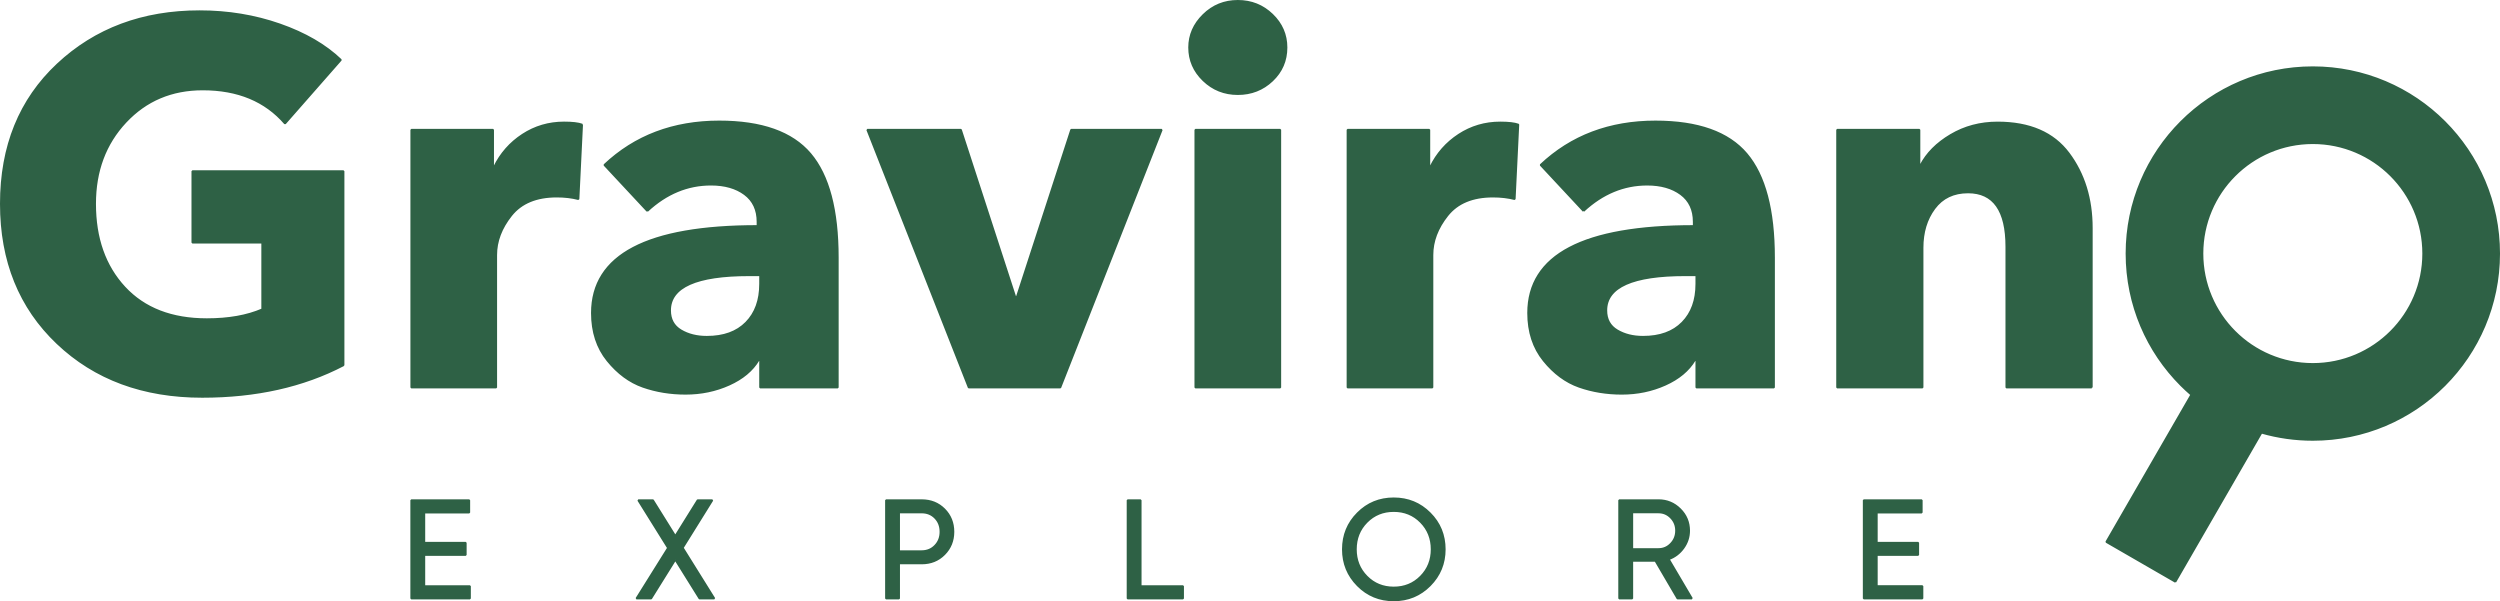 <svg xmlns="http://www.w3.org/2000/svg" xmlns:xlink="http://www.w3.org/1999/xlink" xml:space="preserve" version="1.1" style="shape-rendering:geometricPrecision; text-rendering:geometricPrecision; image-rendering:optimizeQuality; fill-rule:evenodd; clip-rule:evenodd" viewBox="709.1 1119.19 4196.17 1009.14">
 <defs>
  <style type="text/css">
   <![CDATA[
    .str0 {stroke:#2E6145;stroke-width:3;stroke-linejoin:bevel;stroke-miterlimit:2.613}
    .fil0 {fill:#2E6145}
   ]]>
  </style>
 </defs>
 <g id="layer_x0020_1">
  <path class="fil0 str0" d="M4360.4 2095.76c0,0 -115.96,-66.94 -115.96,-66.94 0,0 142.66,-247.09 142.66,-247.09 -5.89,-5.08 -11.59,-10.37 -17.09,-15.86 -56.58,-56.58 -91.59,-134.75 -91.59,-221.09 0,-86.34 35.03,-164.51 91.59,-221.09 56.6,-56.6 134.75,-91.58 221.09,-91.58 86.31,0 164.51,35.01 221.09,91.58 56.58,56.58 91.58,134.78 91.58,221.09 0,86.34 -35.03,164.51 -91.58,221.09 -56.58,56.6 -134.76,91.59 -221.09,91.59 -29.89,0 -58.79,-4.2 -86.16,-12.03 0,0 -144.54,250.35 -144.54,250.35zm361.74 -682.01c-33.54,-33.54 -79.87,-54.29 -131.05,-54.29 -51.17,0 -97.5,20.75 -131.04,54.29 -33.51,33.51 -54.26,79.85 -54.26,131.02 0,51.19 20.75,97.52 54.26,131.05 33.54,33.54 79.87,54.29 131.04,54.29 51.2,0 97.52,-20.77 131.05,-54.29 33.54,-33.52 54.26,-79.85 54.26,-131.05 0,-51.15 -20.75,-97.5 -54.26,-131.02zm-3436.49 318.5c-67.74,35.33 -146.81,53 -237.14,53 -99.04,0 -180.1,-29.97 -243.23,-89.92 -63.12,-59.95 -94.68,-137.98 -94.68,-234.11 0,-96.72 31.71,-174.76 95.11,-234.11 63.41,-59.35 142.89,-89.04 238.47,-89.04 47.5,0 92.37,7.38 134.64,22.15 42.28,14.78 76.43,34.59 102.5,59.52 0,0 -93.81,106.85 -93.81,106.85 -33.02,-38.22 -79.05,-57.34 -138.12,-57.34 -52.13,0 -95.28,18.25 -129.44,54.72 -34.18,36.5 -51.26,82.23 -51.26,137.26 0,57.91 16.51,104.65 49.52,140.28 33.02,35.61 79.05,53.44 138.12,53.44 36.48,0 67.47,-5.51 92.94,-16.51 0,0 0,-112.06 0,-112.06 0,0 -117.26,0 -117.26,0 0,0 0,-119.88 0,-119.88 0,0 253.67,0 253.67,0 0,0 0,325.75 0,325.75 0,0 -0.01,0 -0.01,0zm400.48 -403.92c0,0 -6.1,125.08 -6.1,125.08 -11,-2.89 -23.15,-4.33 -36.47,-4.33 -34.18,0 -59.65,10.57 -76.46,31.7 -16.78,21.14 -25.17,43.29 -25.17,66.44 0,0 0,222.4 0,222.4 0,0 -142.46,0 -142.46,0 0,0 0,-432.6 0,-432.6 0,0 137.26,0 137.26,0 0,0 0,62.54 0,62.54 0,0 1.74,0 1.74,0 11,-22.58 26.93,-40.67 47.8,-54.31 20.84,-13.59 44.02,-20.43 69.49,-20.43 13.89,0 24.03,1.15 30.4,3.48 0,0 -0.02,0.02 -0.02,0.02zm298.81 267.57c0,0 0,-14.76 0,-14.76 0,0 -18.25,0 -18.25,0 -88.61,0 -132.92,19.69 -132.92,59.06 0,15.06 6.1,26.2 18.25,33.45 12.18,7.25 26.64,10.87 43.44,10.87 28.39,0 50.39,-7.98 66.02,-23.91 15.63,-15.91 23.45,-37.48 23.45,-64.7 0,0 0.01,0 0.01,0zm-189.37 -122.5c0,0 -72.1,-77.32 -72.1,-77.32 51.54,-48.65 115.82,-72.97 192.84,-72.97 71.23,0 122.19,18.11 152.89,54.29 30.7,36.2 46.06,94.27 46.06,174.19 0,0 0,218.04 0,218.04 0,0 -130.31,0 -130.31,0 0,0 0,-46.06 0,-46.06 0,0 -2.59,0 -2.59,0 -10.43,17.38 -26.93,31.13 -49.52,41.27 -22.58,10.15 -46.91,15.2 -72.94,15.2 -25.49,0 -49.38,-3.9 -71.67,-11.71 -22.3,-7.85 -42.14,-22.46 -59.52,-43.89 -17.35,-21.43 -26.07,-48.07 -26.07,-79.91 0,-97.3 92.67,-145.96 277.99,-145.96 0,0 0,-6.95 0,-6.95 0,-20.26 -7.24,-35.76 -21.7,-46.49 -14.47,-10.7 -33.31,-16.07 -56.46,-16.07 -39.39,0 -75.01,14.77 -106.85,44.32 0,0 -0.06,0.04 -0.06,0.04zm863.48 -136.38c0,0 -170.24,432.6 -170.24,432.6 0,0 -153.76,0 -153.76,0 0,0 -170.27,-432.6 -170.27,-432.6 0,0 157.22,0 157.22,0 0,0 91.22,280.58 91.22,280.58 0,0 2.61,0 2.61,0 0,0 91.2,-280.58 91.2,-280.58 0,0 152.02,0 152.02,0zm209.35 -138.13c0,22.03 -7.98,40.55 -23.89,55.59 -15.93,15.06 -35.19,22.6 -57.78,22.6 -22.58,0 -41.81,-7.68 -57.77,-23.04 -15.91,-15.33 -23.89,-33.74 -23.89,-55.15 0,-20.84 7.98,-39.09 23.89,-54.72 15.93,-15.66 35.19,-23.48 57.77,-23.48 22.58,0 41.86,7.68 57.78,23.02 15.91,15.33 23.89,33.75 23.89,55.16 0,0 0,0.04 0,0.04zm-10.43 570.75c0,0 -142.48,0 -142.48,0 0,0 0,-432.6 0,-432.6 0,0 142.48,0 142.48,0 0,0 0,432.6 0,432.6zm399.59 -441.29c0,0 -6.07,125.08 -6.07,125.08 -11,-2.89 -23.15,-4.33 -36.5,-4.33 -34.18,0 -59.65,10.57 -76.43,31.7 -16.81,21.14 -25.19,43.29 -25.19,66.44 0,0 0,222.4 0,222.4 0,0 -142.46,0 -142.46,0 0,0 0,-432.6 0,-432.6 0,0 137.26,0 137.26,0 0,0 0,62.54 0,62.54 0,0 1.74,0 1.74,0 11,-22.58 26.92,-40.67 47.78,-54.31 20.84,-13.59 44.02,-20.43 69.49,-20.43 13.92,0 24.04,1.15 30.4,3.48 0,0 0,0.02 0,0.02zm298.83 267.56c0,0 0,-14.77 0,-14.77 0,0 -18.25,0 -18.25,0 -88.6,0 -132.92,19.7 -132.92,59.06 0,15.06 6.07,26.2 18.25,33.45 12.17,7.25 26.63,10.87 43.44,10.87 28.39,0 50.39,-7.98 66,-23.91 15.66,-15.91 23.48,-37.48 23.48,-64.7zm-189.39 -122.49c0,0 -72.08,-77.32 -72.08,-77.32 51.54,-48.65 115.82,-72.97 192.85,-72.97 71.23,0 122.19,18.11 152.89,54.29 30.7,36.2 46.03,94.26 46.03,174.19 0,0 0,218.04 0,218.04 0,0 -130.29,0 -130.29,0 0,0 0,-46.06 0,-46.06 0,0 -2.62,0 -2.62,0 -10.43,17.37 -26.91,31.13 -49.5,41.27 -22.58,10.15 -46.91,15.2 -72.97,15.2 -25.49,0 -49.36,-3.9 -71.67,-11.71 -22.28,-7.85 -42.14,-22.46 -59.49,-43.89 -17.35,-21.44 -26.07,-48.07 -26.07,-79.91 0,-97.3 92.64,-145.96 277.96,-145.96 0,0 0,-6.95 0,-6.95 0,-20.26 -7.22,-35.76 -21.7,-46.49 -14.47,-10.7 -33.31,-16.07 -56.46,-16.07 -39.39,0 -75.01,14.77 -106.86,44.31 0,0 -0.02,0.05 -0.02,0.05zm853.07 296.22c0,0 -143.33,0 -143.33,0 0,0 0,-236.3 0,-236.3 0,-60.8 -21.43,-91.22 -64.28,-91.22 -24.32,0 -43.13,8.96 -56.46,26.92 -13.32,17.95 -19.99,39.96 -19.99,66.02 0,0 0,234.55 0,234.55 0,0 -143.33,0 -143.33,0 0,0 0,-432.6 0,-432.6 0,0 138.11,0 138.11,0 0,0 0,59.93 0,59.93 0,0 1.74,0 1.74,0 10.43,-20.24 27.35,-37.35 50.82,-51.24 23.45,-13.89 49.66,-20.84 78.61,-20.84 53.88,0 93.67,17.24 119.44,51.7 25.77,34.46 38.68,76.29 38.68,125.54 0,0 0,267.56 0,267.56 0,0 0,-0.02 0,-0.02zm-2798.76 333.38c0,0 76.59,0 76.59,0 0,0 0,20.75 0,20.75 0,0 -98.51,0 -98.51,0 0,0 0,-164.97 0,-164.97 0,0 97.34,0 97.34,0 0,0 0,20.72 0,20.72 0,0 -75.43,0 -75.43,0 0,0 0,50.69 0,50.69 0,0 69.54,0 69.54,0 0,0 0,20.5 0,20.5 0,0 -69.54,0 -69.54,0 0,0 0,52.31 0,52.31zm486.8 20.75c0,0 -24.96,0 -24.96,0 0,0 -40.55,-65.07 -40.55,-65.07 0,0 -40.54,65.07 -40.54,65.07 0,0 -24.76,0 -24.76,0 0,0 53.02,-84.85 53.02,-84.85 0,0 -49.97,-80.12 -49.97,-80.12 0,0 24.76,0 24.76,0 0,0 37.46,60.11 37.46,60.11 0,0 37.48,-60.11 37.48,-60.11 0,0 24.76,0 24.76,0 0,0 -49.72,79.89 -49.72,79.89 0,0 53.02,85.08 53.02,85.08zm348.01 -164.97c15.24,0 27.93,5.06 38.05,15.2 10.13,10.14 15.2,22.74 15.2,37.83 0,14.93 -5.07,27.51 -15.2,37.71 -10.14,10.22 -22.81,15.31 -38.05,15.31 0,0 -37.94,0 -37.94,0 0,0 0,58.92 0,58.92 0,0 -21.92,0 -21.92,0 0,0 0,-164.97 0,-164.97 0,0 59.86,0 59.86,0zm0 85.56c9.1,0 16.64,-3.11 22.6,-9.33 5.98,-6.19 8.96,-13.93 8.96,-23.2 0,-9.42 -2.98,-17.19 -8.96,-23.34 -5.96,-6.15 -13.5,-9.2 -22.6,-9.2 0,0 -37.94,0 -37.94,0 0,0 0,65.07 0,65.07 0,0 37.94,0 37.94,0zm367.54 58.67c0,0 71.16,0 71.16,0 0,0 0,20.75 0,20.75 0,0 -93.07,0 -93.07,0 0,0 0,-164.97 0,-164.97 0,0 21.91,0 21.91,0 0,0 0,144.22 0,144.22zm485.51 -1.19c-16.57,16.64 -36.81,24.99 -60.7,24.99 -23.89,0 -44.07,-8.32 -60.57,-24.99 -16.51,-16.67 -24.76,-36.85 -24.76,-60.57 0,-23.89 8.25,-44.11 24.76,-60.68 16.51,-16.6 36.68,-24.88 60.57,-24.88 23.89,0 44.11,8.28 60.7,24.88 16.56,16.57 24.85,36.8 24.85,60.68 0,23.73 -8.3,43.9 -24.85,60.57zm-106.05 -14.98c12.18,12.34 27.3,18.5 45.35,18.5 18.07,0 33.2,-6.17 45.37,-18.5 12.18,-12.34 18.27,-27.54 18.27,-45.6 0,-18.22 -6.1,-33.49 -18.27,-45.85 -12.17,-12.34 -27.3,-18.5 -45.37,-18.5 -18.07,0 -33.17,6.16 -45.35,18.5 -12.18,12.34 -18.27,27.63 -18.27,45.85 0,18.07 6.1,33.27 18.27,45.6zm521.55 36.89c0,0 -37,-63.16 -37,-63.16 0,0 -38.88,0 -38.88,0 0,0 0,63.16 0,63.16 0,0 -21.94,0 -21.94,0 0,0 0,-164.97 0,-164.97 0,0 65.98,0 65.98,0 14.14,0 26.25,5 36.29,14.97 10.06,9.97 15.11,22.03 15.11,36.18 0,10.69 -3.19,20.43 -9.56,29.22 -6.37,8.78 -14.56,15.02 -24.62,18.61 0,0 38.88,65.98 38.88,65.98 0,0 -24.28,0 -24.28,0 0,0 0.03,0.01 0.03,0.01zm-75.86 -144.48c0,0 0,61.51 0,61.51 0,0 44.07,0 44.07,0 8.19,0 15.13,-3.01 20.86,-9.06 5.76,-6.06 8.62,-13.32 8.62,-21.82 0,-8.48 -2.86,-15.7 -8.62,-21.69 -5.73,-5.96 -12.68,-8.96 -20.86,-8.96 0,0 -44.07,0 -44.07,0 0,0 0,0.02 0,0.02zm410.44 123.72c0,0 76.59,0 76.59,0 0,0 0,20.75 0,20.75 0,0 -98.51,0 -98.51,0 0,0 0,-164.97 0,-164.97 0,0 97.34,0 97.34,0 0,0 0,20.72 0,20.72 0,0 -75.43,0 -75.43,0 0,0 0,50.69 0,50.69 0,0 69.51,0 69.51,0 0,0 0,20.5 0,20.5 0,0 -69.51,0 -69.51,0 0,0 0,52.31 0,52.31z"/>
 </g>
</svg>